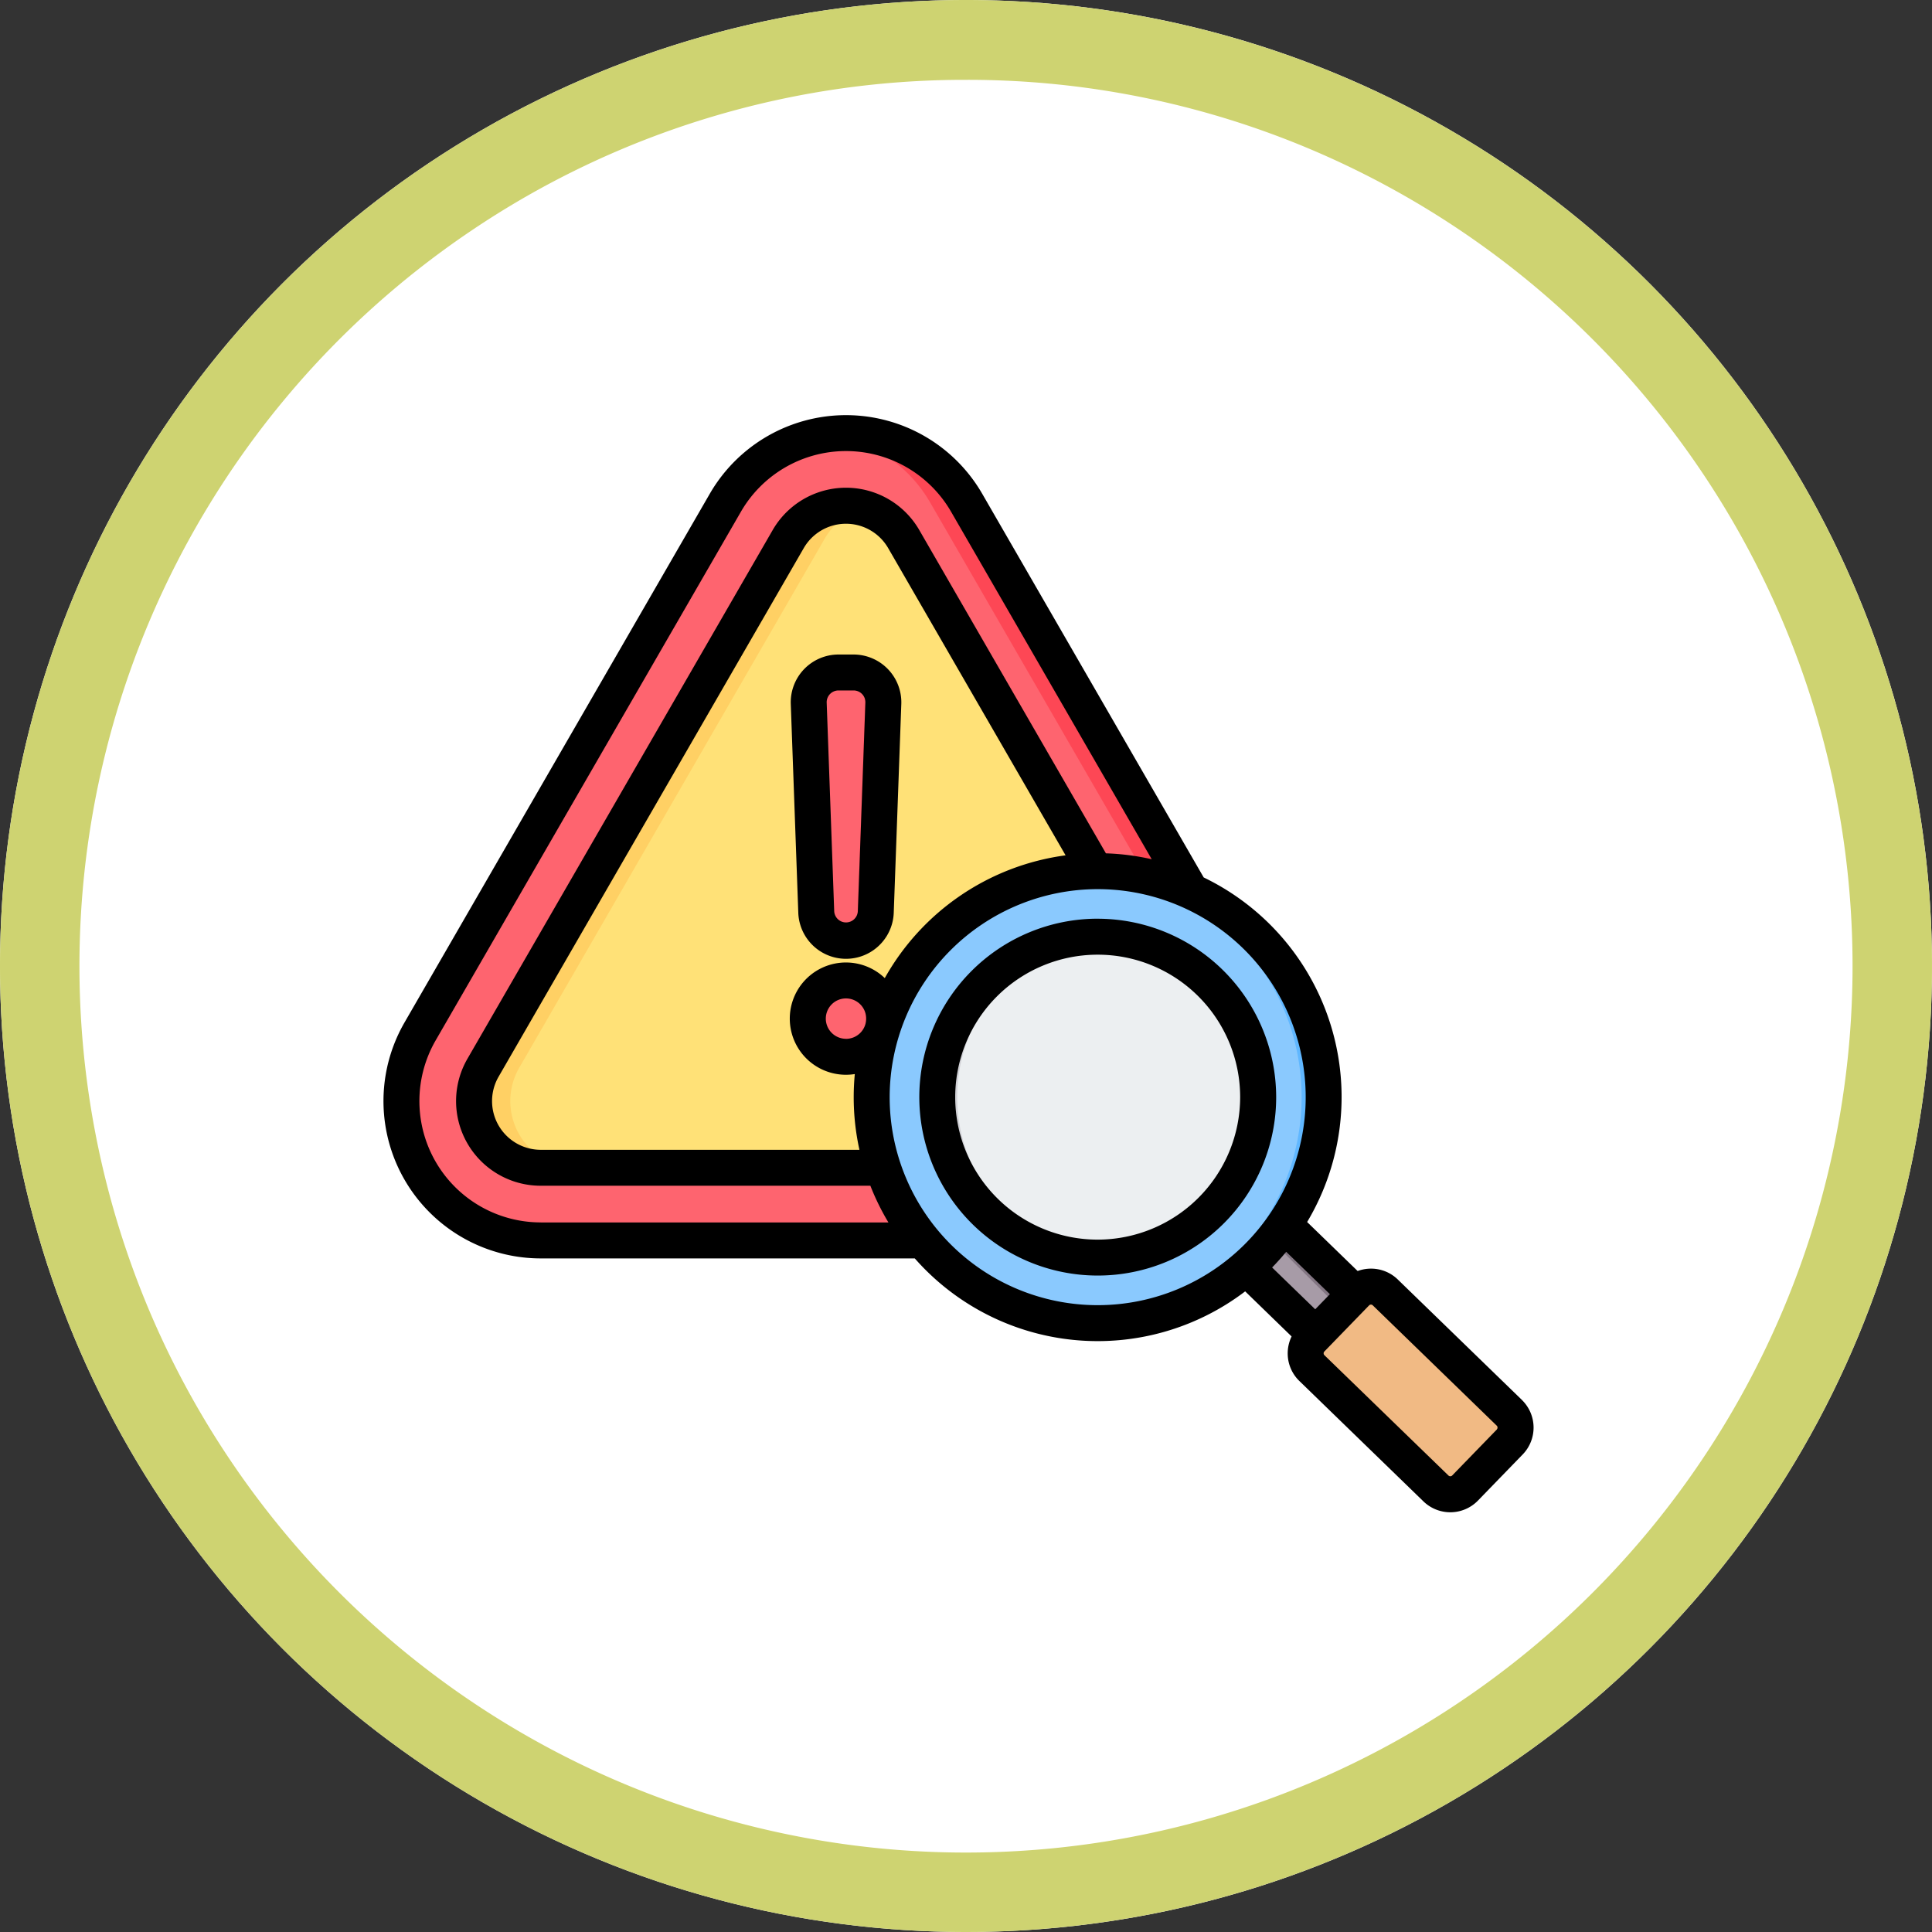 <svg xmlns="http://www.w3.org/2000/svg" width="121" height="121" viewBox="0 0 121 121"><rect x="0" y="0" width="121" height="121" fill="#333333" stroke="none"/><g transform="translate(-739.615 -7096)"><circle cx="60.5" cy="60.5" r="60.5" transform="translate(739.615 7096)" fill="#fff"/><path d="M60.5,5a55.218,55.218,0,0,0-31.027,9.476A55.677,55.677,0,0,0,9.359,38.9a55.42,55.42,0,0,0,5.116,52.629A55.677,55.677,0,0,0,38.9,111.641a55.42,55.42,0,0,0,52.629-5.116A55.676,55.676,0,0,0,111.641,82.1a55.42,55.42,0,0,0-5.116-52.629A55.676,55.676,0,0,0,82.1,9.359,55.148,55.148,0,0,0,60.5,5m0-5A60.5,60.5,0,1,1,0,60.5,60.5,60.5,0,0,1,60.5,0Z" transform="translate(739.615 7096)" fill="#ced371"/><g transform="translate(763.641 7110.169)"><g transform="translate(1.104 12.957)"><g transform="translate(0 0)"><path d="M43.408,24.2,62.522,57.3a8.728,8.728,0,0,1-7.559,13.092H16.736A8.728,8.728,0,0,1,9.177,57.3L28.29,24.2a8.728,8.728,0,0,1,15.118,0Z" transform="translate(-7.998 -19.832)" fill="#fe646f" fill-rule="evenodd"/><path d="M206.563,24.2,225.677,57.3a8.728,8.728,0,0,1-7.559,13.092h-2.271A8.728,8.728,0,0,0,223.406,57.3L204.292,24.2a8.659,8.659,0,0,0-6.423-4.292A8.919,8.919,0,0,1,199,19.832,8.669,8.669,0,0,1,206.563,24.2Z" transform="translate(-171.153 -19.832)" fill="#fd4755" fill-rule="evenodd"/><path d="M67.255,54.259,86.369,87.365a4.178,4.178,0,0,1-3.619,6.268H44.524A4.178,4.178,0,0,1,40.9,87.365L60.019,54.259a4.178,4.178,0,0,1,7.237,0Z" transform="translate(-35.786 -47.62)" fill="#ffe177" fill-rule="evenodd"/><path d="M46.794,93.632H44.524a4.178,4.178,0,0,1-3.619-6.268L60.019,54.259a4.119,4.119,0,0,1,3.619-2.089,4.274,4.274,0,0,1,1.135.152,4.115,4.115,0,0,0-2.483,1.938L43.176,87.365a4.178,4.178,0,0,0,3.619,6.267Z" transform="translate(-35.786 -47.62)" fill="#ffd064" fill-rule="evenodd"/><path d="M191.342,145.676a2.39,2.39,0,1,1-2.39,2.39A2.39,2.39,0,0,1,191.342,145.676Zm0-2.5a1.866,1.866,0,0,1-1.864-1.8l-.472-13.06a1.866,1.866,0,0,1,1.864-1.933h.943a1.866,1.866,0,0,1,1.864,1.933l-.472,13.06A1.866,1.866,0,0,1,191.342,143.177Z" transform="translate(-163.491 -111.393)" fill="#fe646f" fill-rule="evenodd"/><path d="M202.471,145.675a2.39,2.39,0,1,1-.568,4.712,2.391,2.391,0,0,0,0-4.644A2.412,2.412,0,0,1,202.471,145.675Zm0-2.5a1.861,1.861,0,0,1-.568-.088,1.867,1.867,0,0,0,1.3-1.71l.472-13.06a1.866,1.866,0,0,0-1.768-1.931l.1,0h.943a1.866,1.866,0,0,1,1.864,1.933l-.472,13.06A1.866,1.866,0,0,1,202.471,143.176Z" transform="translate(-174.62 -111.392)" fill="#fd4755" fill-rule="evenodd"/></g><g transform="translate(23.592 21.574)"><path d="M378.683,366.042a14.233,14.233,0,0,1-2.4,2.645l6.532,6.4,2.487-2.563Z" transform="translate(-348.053 -338.903)" fill="#a79ba7" fill-rule="evenodd"/><path d="M389.324,365.729a1.641,1.641,0,0,1-.711.953l6.488,6.446.795-.871Z" transform="translate(-358.65 -338.634)" fill="#837683" fill-rule="evenodd"/><path d="M420.526,412.358l2.806-2.892a1.291,1.291,0,0,0-.027-1.819l-7.773-7.542a1.29,1.29,0,0,0-1.819.027l-2.806,2.892a1.291,1.291,0,0,0,.027,1.82l7.773,7.542A1.291,1.291,0,0,0,420.526,412.358Z" transform="translate(-377.496 -367.861)" fill="#f1ba84" fill-rule="evenodd"/><path d="M435.858,400.1l7.773,7.543a1.291,1.291,0,0,1,.027,1.819l-2.806,2.892a1.273,1.273,0,0,1-.349.255,1.292,1.292,0,0,0,1.5-.255l2.806-2.892a1.291,1.291,0,0,0-.027-1.819l-7.773-7.543a1.292,1.292,0,0,0-1.471-.227A1.275,1.275,0,0,1,435.858,400.1Z" transform="translate(-398.972 -367.861)" fill="#e3a76f" fill-rule="evenodd"/><circle cx="14.154" cy="14.154" r="14.154" transform="translate(0 20.014) rotate(-45)" fill="#8ac9fe"/><path d="M313.775,214.808a14.154,14.154,0,0,1,0,28.308q-.346,0-.687-.017a14.154,14.154,0,0,0,0-28.274C313.316,214.814,313.545,214.808,313.775,214.808Z" transform="translate(-293.752 -208.948)" fill="#60b7ff" fill-rule="evenodd"/><circle cx="10.163" cy="10.163" r="10.163" transform="matrix(0.305, -0.952, 0.952, 0.305, 7.227, 26.595)" fill="#eceff1"/><path d="M255.9,243.17c.231,0,.46.008.687.024a10.163,10.163,0,0,0,0,20.28c-.227.015-.456.024-.687.024a10.163,10.163,0,1,1,0-20.327Z" transform="translate(-235.879 -233.32)" fill="#d1d1d6" fill-rule="evenodd"/></g></g><path d="M44.721,63.468a8.923,8.923,0,1,1,8.923-8.923A8.933,8.933,0,0,1,44.721,63.468Zm0-20.1A11.175,11.175,0,1,0,55.9,54.545,11.188,11.188,0,0,0,44.721,43.37ZM69.727,75.352,66.92,78.244a.166.166,0,0,1-.228,0L58.92,70.705a.155.155,0,0,1-.047-.113.152.152,0,0,1,.043-.115l2.806-2.892a.168.168,0,0,1,.114-.048h0a.158.158,0,0,1,.111.044l7.773,7.544a.165.165,0,0,1,0,.228ZM31.693,54.545A13.028,13.028,0,1,0,44.721,41.517,13.042,13.042,0,0,0,31.693,54.545Zm-.307-7.455A15.316,15.316,0,0,1,42.711,39.4L31.6,20.159a3.053,3.053,0,0,0-5.288,0L7.2,53.265a3.052,3.052,0,0,0,2.644,4.578H29.8a15.252,15.252,0,0,1-.359-3.3c0-.487.024-.968.069-1.444a3.61,3.61,0,0,1-.553.044,3.516,3.516,0,1,1,2.429-6.055Zm-2.429,3.8a1.264,1.264,0,1,1,1.265-1.263A1.265,1.265,0,0,1,28.958,50.893ZM9.844,62.393H31.616a15.318,15.318,0,0,1-1.131-2.3H9.844A5.3,5.3,0,0,1,5.25,52.139L24.364,19.033a5.3,5.3,0,0,1,9.187,0L45.237,39.275a15.168,15.168,0,0,1,2.868.369L35.542,17.884a7.6,7.6,0,0,0-13.167,0L3.259,50.99a7.6,7.6,0,0,0,6.585,11.4Zm49.421,4.491-.919.947-2.7-2.618q.462-.473.882-.982Zm12.026,6.624-7.774-7.543a2.4,2.4,0,0,0-1.715-.68,2.433,2.433,0,0,0-.8.149l-3.163-3.069a15.269,15.269,0,0,0-6.478-21.58L37.492,16.759a9.853,9.853,0,0,0-17.067,0L1.311,49.864A9.854,9.854,0,0,0,9.844,64.645H33.267a15.253,15.253,0,0,0,20.691,2.064l2.908,2.823a2.425,2.425,0,0,0-.244,1.095,2.4,2.4,0,0,0,.73,1.694l7.773,7.543a2.416,2.416,0,0,0,3.411-.051h0l2.805-2.892a2.415,2.415,0,0,0-.051-3.411ZM29.7,42.9a.741.741,0,0,1-1.48,0l-.471-13.061a.738.738,0,0,1,.74-.765h.943a.737.737,0,0,1,.74.765Zm-.269-16.077a2.994,2.994,0,0,1,2.991,3.1l-.473,13.061a2.991,2.991,0,0,1-5.979,0L25.5,29.923a2.992,2.992,0,0,1,2.99-3.1Z" transform="translate(0)" fill-rule="evenodd"/></g></g></svg>